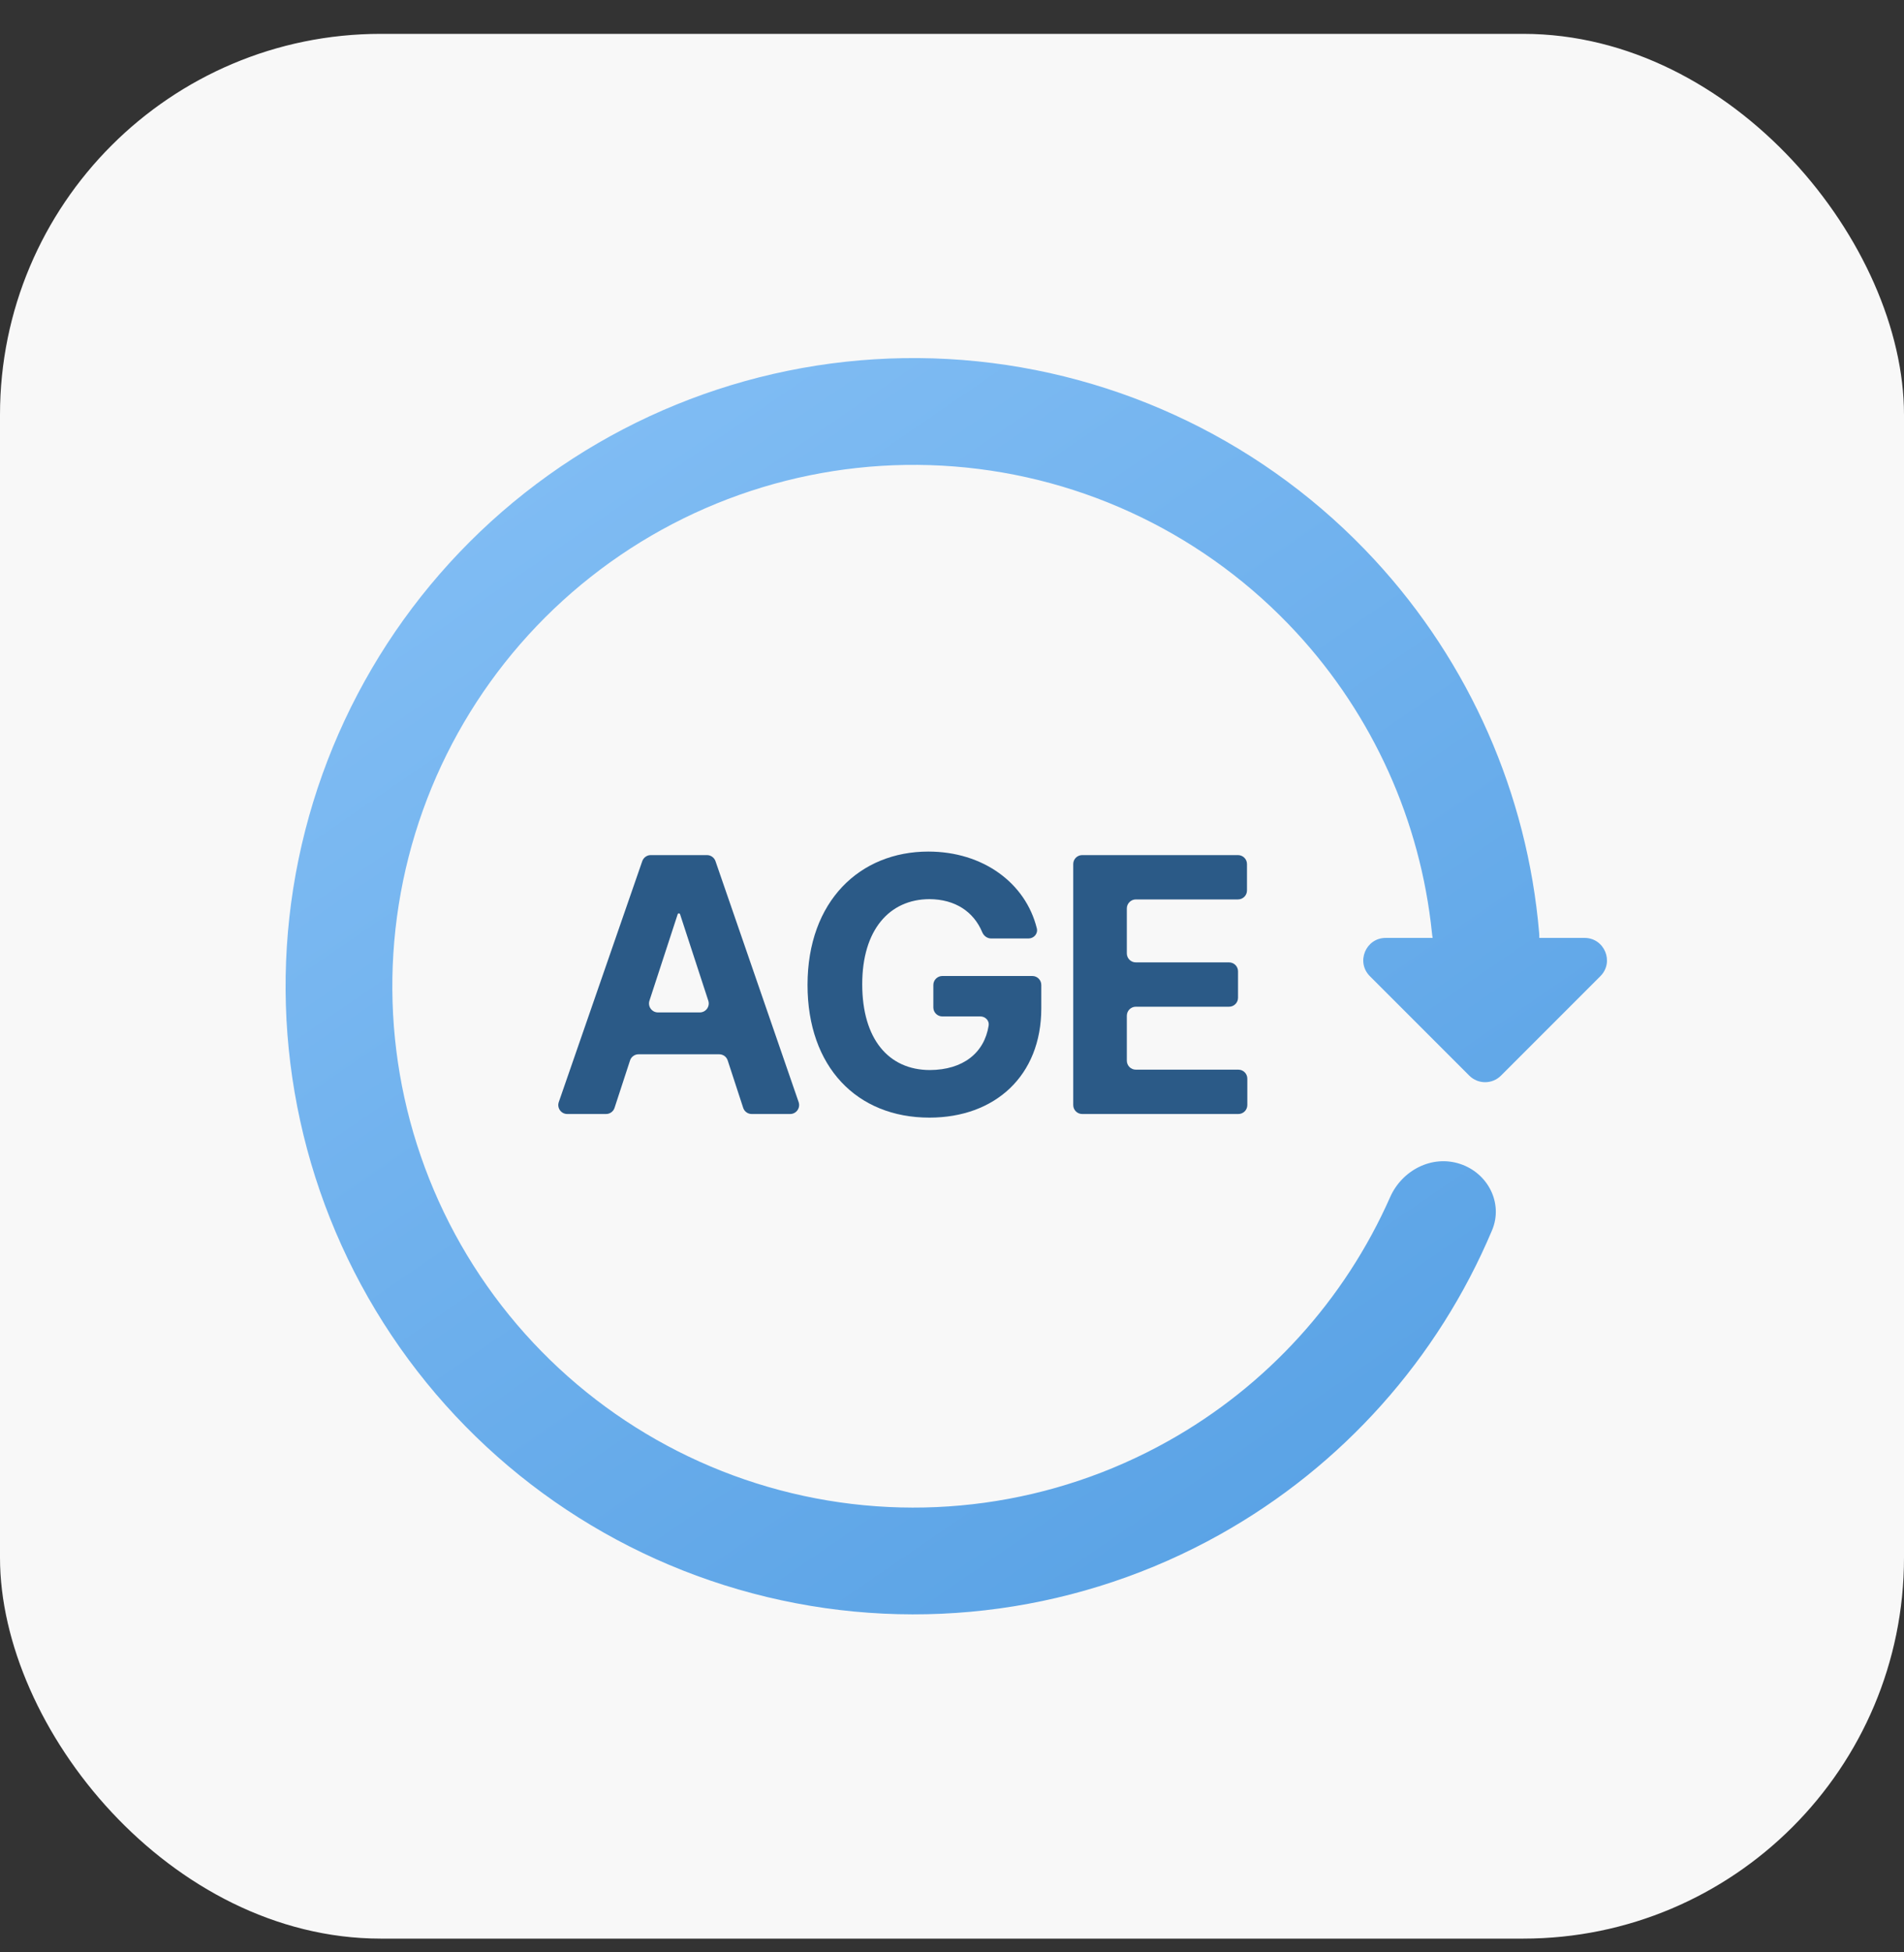 <svg width="40" height="41" viewBox="0 0 40 41" fill="none" xmlns="http://www.w3.org/2000/svg">
<rect x="0" y="0" width="40" height="41" fill="#333333" stroke="none"/>
<rect y="0.711" width="40" height="40" rx="8" fill="#F8F8F8"/>
<path d="M22.735 23.394C22.631 23.394 22.547 23.31 22.547 23.206V18.145C22.547 18.041 22.631 17.957 22.735 17.957H26.008C26.112 17.957 26.197 18.041 26.197 18.145V18.7C26.197 18.804 26.112 18.888 26.008 18.888H23.862C23.758 18.888 23.673 18.973 23.673 19.077V20.022C23.673 20.126 23.758 20.21 23.862 20.21H25.82C25.925 20.21 26.009 20.294 26.009 20.398V20.953C26.009 21.057 25.925 21.141 25.82 21.141H23.862C23.758 21.141 23.673 21.226 23.673 21.33V22.274C23.673 22.379 23.758 22.463 23.862 22.463H26.016C26.12 22.463 26.204 22.547 26.204 22.651V23.206C26.204 23.31 26.12 23.394 26.016 23.394H22.735Z" fill="#2B5A87"/>
<path d="M20.822 19.708C20.739 19.708 20.667 19.653 20.635 19.576C20.454 19.144 20.066 18.885 19.526 18.882C18.685 18.885 18.114 19.527 18.114 20.669C18.114 21.818 18.666 22.468 19.533 22.471C20.235 22.468 20.68 22.109 20.77 21.537C20.787 21.432 20.7 21.345 20.595 21.345H19.797C19.693 21.345 19.608 21.261 19.608 21.156V20.685C19.608 20.581 19.693 20.496 19.797 20.496H21.688C21.792 20.496 21.876 20.581 21.876 20.685V21.172C21.876 22.599 20.896 23.47 19.526 23.47C18.001 23.47 16.965 22.404 16.965 20.684C16.965 18.919 18.069 17.883 19.503 17.883C20.648 17.883 21.545 18.539 21.782 19.495C21.81 19.606 21.721 19.708 21.607 19.708H20.822Z" fill="#2B5A87"/>
<path d="M12.911 23.264C12.886 23.342 12.814 23.394 12.732 23.394H11.917C11.787 23.394 11.697 23.266 11.739 23.144L13.493 18.084C13.52 18.008 13.591 17.957 13.671 17.957H14.852C14.933 17.957 15.004 18.008 15.031 18.084L16.778 23.144C16.82 23.267 16.729 23.394 16.6 23.394H15.792C15.71 23.394 15.638 23.342 15.613 23.264L15.288 22.27C15.263 22.192 15.191 22.14 15.109 22.14H13.415C13.333 22.14 13.261 22.192 13.236 22.27L12.911 23.264ZM13.644 21.014C13.604 21.136 13.695 21.261 13.823 21.261H14.701C14.829 21.261 14.92 21.136 14.88 21.014L14.287 19.199C14.283 19.188 14.273 19.181 14.262 19.181C14.251 19.181 14.241 19.188 14.237 19.199L13.644 21.014Z" fill="#2B5A87"/>
<path fill-rule="evenodd" clip-rule="evenodd" d="M32.338 19.696C32.339 19.661 32.338 19.626 32.335 19.591C32.087 16.678 30.876 13.918 28.878 11.757C26.625 9.319 23.535 7.821 20.226 7.56C16.917 7.3 13.631 8.296 11.025 10.351C8.418 12.406 6.682 15.369 6.162 18.647C5.643 21.926 6.379 25.279 8.223 28.039C10.067 30.799 12.884 32.763 16.112 33.537C19.34 34.312 22.741 33.842 25.637 32.22C28.206 30.781 30.209 28.531 31.345 25.837C31.586 25.267 31.259 24.632 30.67 24.441C30.081 24.249 29.454 24.575 29.204 25.141C28.249 27.299 26.617 29.101 24.541 30.263C22.137 31.61 19.314 32 16.635 31.357C13.956 30.714 11.618 29.084 10.088 26.794C8.557 24.503 7.946 21.719 8.377 18.998C8.808 16.277 10.249 13.818 12.413 12.113C14.577 10.407 17.304 9.58 20.05 9.796C22.797 10.012 25.361 11.256 27.231 13.279C28.846 15.026 29.841 17.244 30.083 19.591C30.086 19.627 30.091 19.661 30.098 19.696H29.112C28.692 19.696 28.482 20.203 28.779 20.5L30.867 22.588C31.051 22.772 31.349 22.772 31.533 22.588L33.621 20.5C33.918 20.203 33.708 19.696 33.288 19.696H32.338Z" fill="url(#paint0_linear_2199_78595)"/>
<defs>
<linearGradient id="paint0_linear_2199_78595" x1="10.711" y1="8.933" x2="27.2" y2="32.96" gradientUnits="userSpaceOnUse">
<stop stop-color="#81BDF4"/>
<stop offset="1" stop-color="#59A2E5"/>
</linearGradient>
</defs>
</svg>
